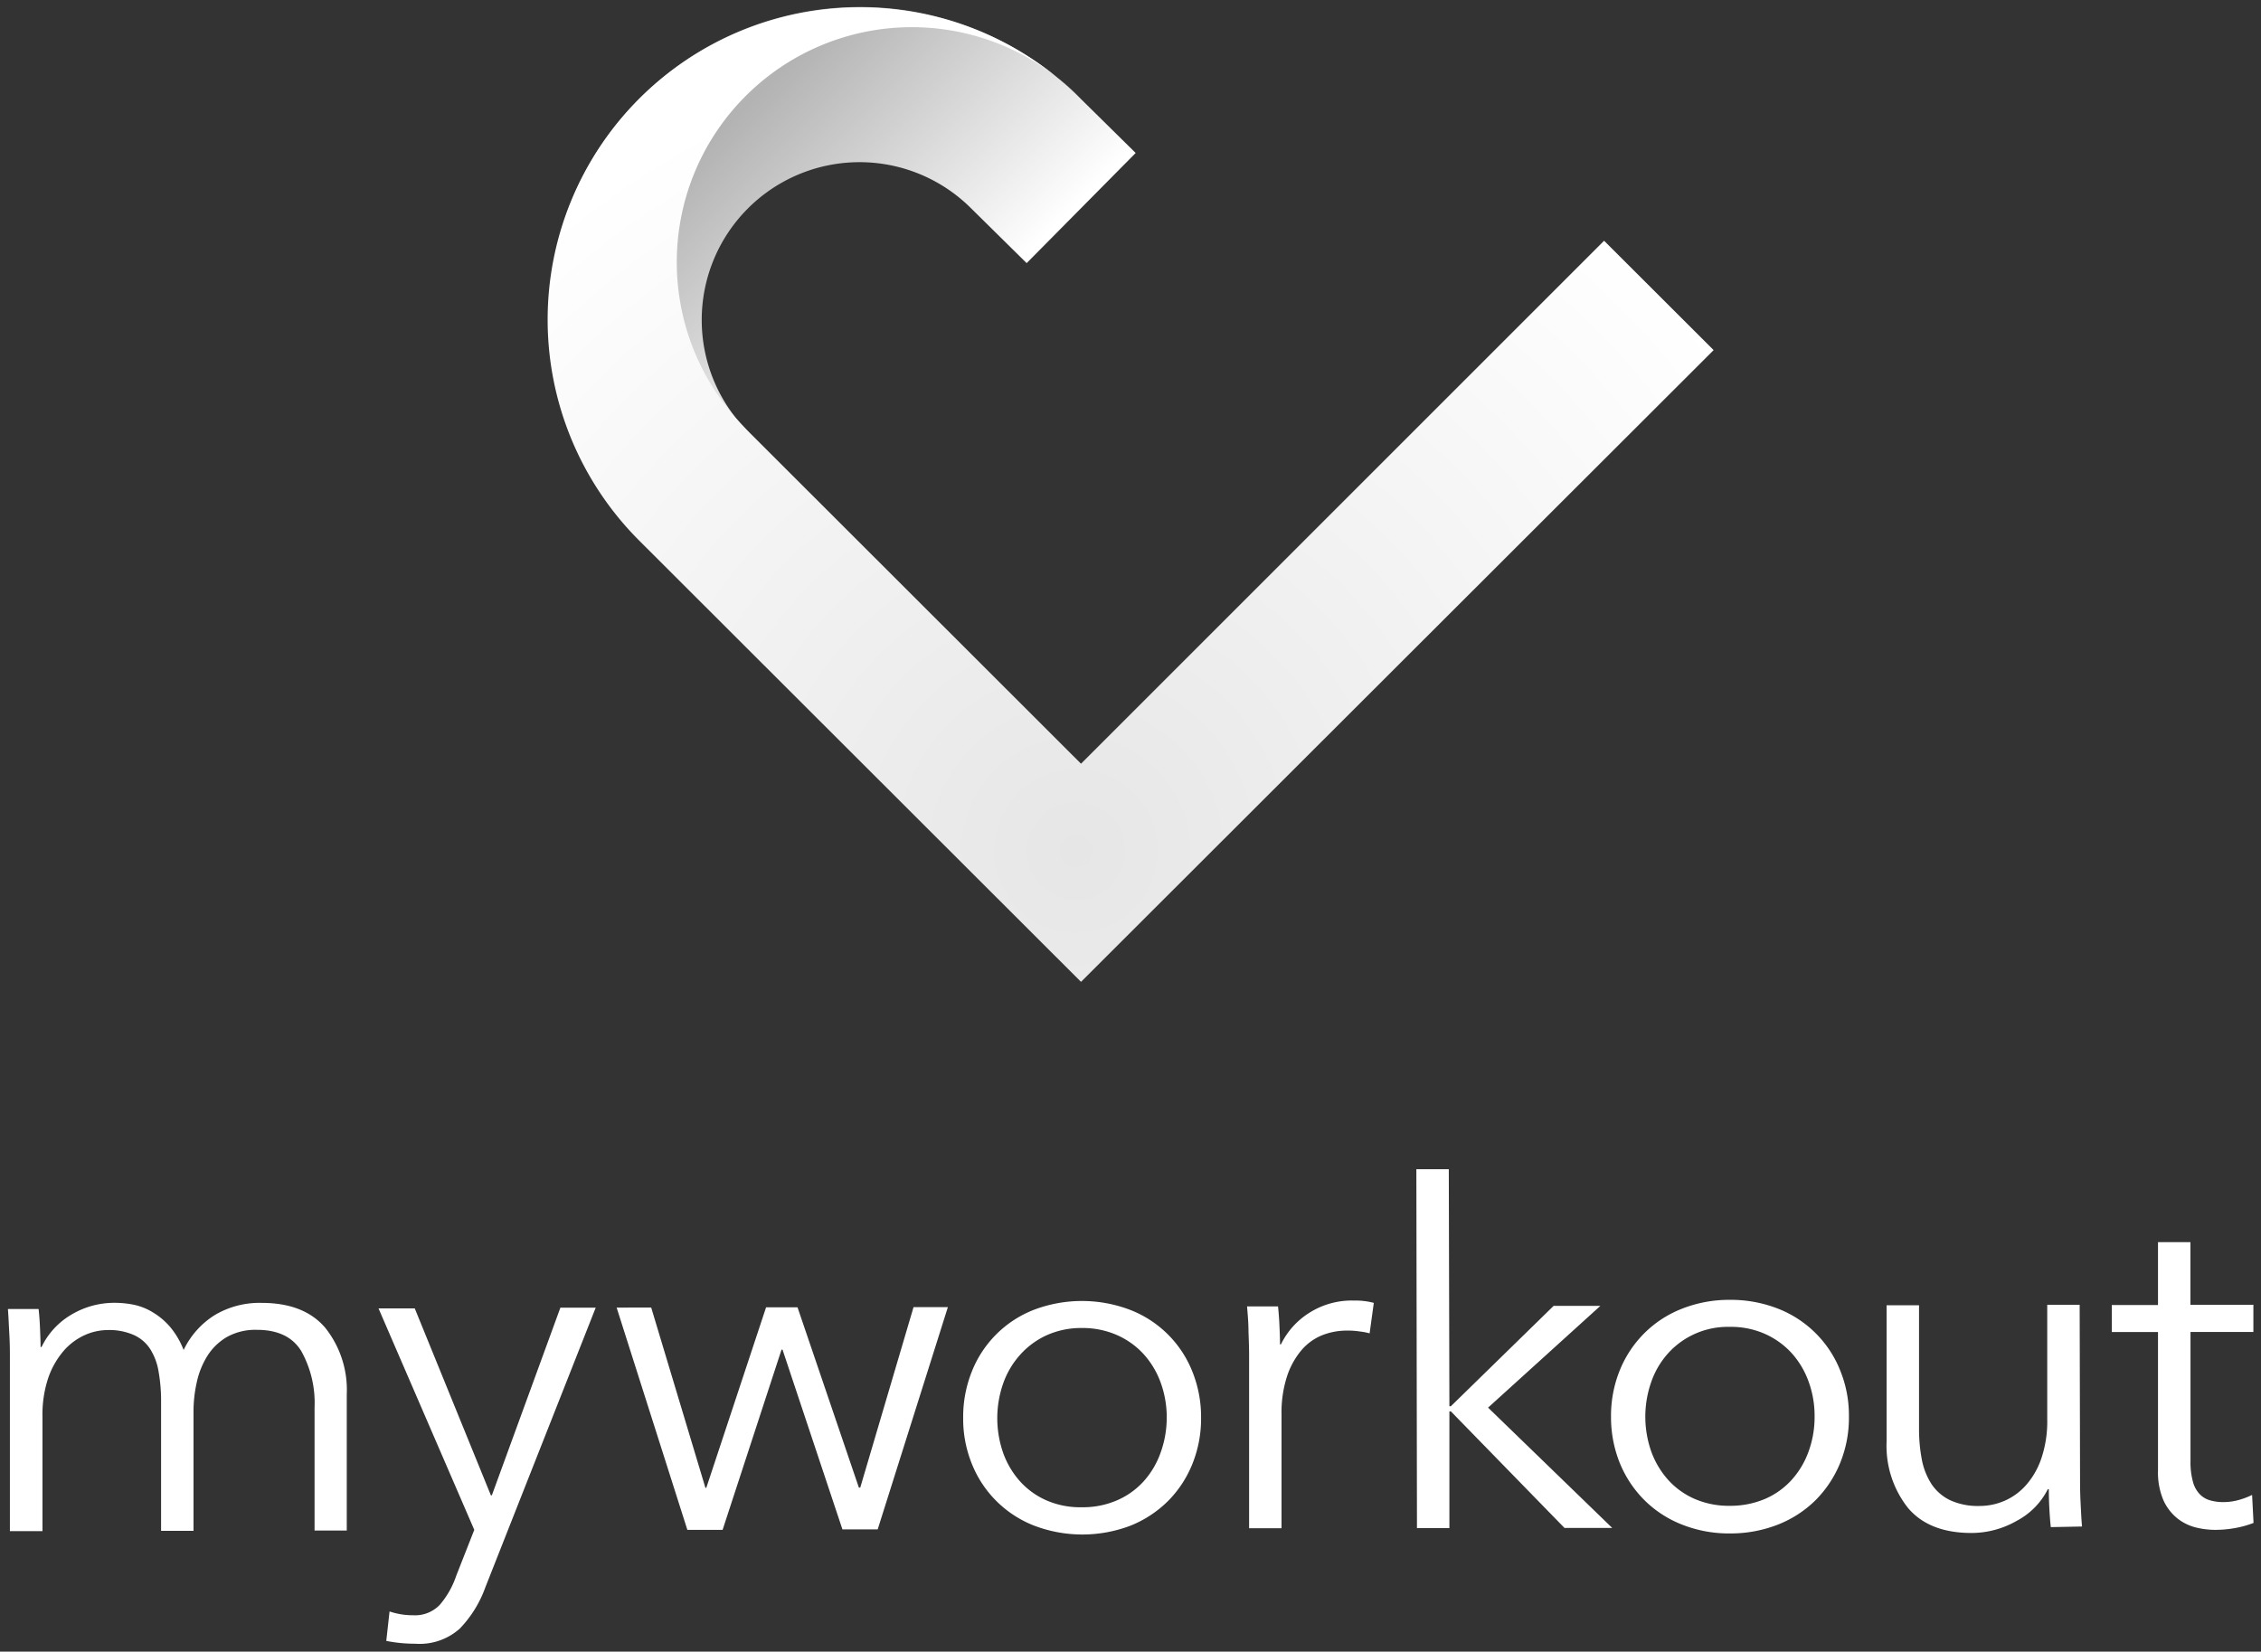 <svg id="Layer_1" data-name="Layer 1" xmlns="http://www.w3.org/2000/svg" xmlns:xlink="http://www.w3.org/1999/xlink" width="297" height="217" viewBox="0 0 297 217"><rect x="0" y="0" width="297" height="217" fill="#333333" stroke="none"/><defs><style>.cls-1{fill:url(#linear-gradient);}.cls-2{fill:url(#radial-gradient);}.cls-3{fill:#fff;}</style><linearGradient id="linear-gradient" x1="119.79" y1="48.59" x2="91.63" y2="20.43" gradientUnits="userSpaceOnUse"><stop offset="0" stop-color="#fff"/><stop offset="1" stop-color="#b3b3b3"/></linearGradient><radialGradient id="radial-gradient" cx="141.12" cy="111.81" r="107.49" gradientTransform="translate(0.21)" gradientUnits="userSpaceOnUse"><stop offset="0" stop-color="#e6e6e6"/><stop offset="1" stop-color="#fff"/></radialGradient></defs><title>myworkout-go-vertical-white</title><path class="cls-1" d="M141.8,12.82a40.89,40.89,0,0,0-57.68,58l.22.2,14-14.23a20.73,20.73,0,0,1,29.14-29.5l7.38,7.28L149.18,20.1Z"/><path class="cls-2" d="M210.71,31.63,142,100.34,98.3,56.68c-.25-.25-.49-.51-.73-.77A30.88,30.88,0,0,1,142,13h0A41,41,0,0,0,83.94,71L142,129l83.1-83Z"/><path class="cls-3" d="M9.3,172.77a11,11,0,0,1,5.79-1.6,12.62,12.62,0,0,1,2.47.25,7.74,7.74,0,0,1,2.51,1,9.07,9.07,0,0,1,2.26,1.9,10.63,10.63,0,0,1,1.79,3.05,11,11,0,0,1,4.09-4.59,11.5,11.5,0,0,1,6.17-1.6q5.57,0,8.36,3.29a13.1,13.1,0,0,1,2.81,8.72l0,17.9H41.32l0-16.16a14,14,0,0,0-1.74-7.41q-1.72-2.81-5.86-2.8a7.67,7.67,0,0,0-3.91.94,7.48,7.48,0,0,0-2.56,2.47,10.81,10.81,0,0,0-1.4,3.47,17.49,17.49,0,0,0-.43,4l0,15.53H21.16l0-17a22,22,0,0,0-.32-3.87,7.94,7.94,0,0,0-1.1-3,5,5,0,0,0-2.16-1.86,8,8,0,0,0-3.51-.65,7.41,7.41,0,0,0-3,.69,8.12,8.12,0,0,0-2.75,2.09,10.91,10.91,0,0,0-2,3.56,15.24,15.24,0,0,0-.74,5.08l0,15H1.3l0-22.76c0-.79,0-1.81-.07-3.06s-.11-2.37-.19-3.37H5.07c.09.79.15,1.66.19,2.62s.07,1.74.07,2.37h.13A9.9,9.9,0,0,1,9.3,172.77Z"/><path class="cls-3" d="M64.48,196.46h.13l9-24.65h4.64L63.75,208.56a15.21,15.21,0,0,1-3.34,5.4,7.89,7.89,0,0,1-5.85,2,19.48,19.48,0,0,1-3.82-.37l.43-3.87a9.68,9.68,0,0,0,3.13.5,4.49,4.49,0,0,0,3.45-1.35,11.45,11.45,0,0,0,2.18-3.84L62.3,201l-12.58-29.1h4.76Z"/><path class="cls-3" d="M85.54,171.79l7.12,23.68h.12l7.85-23.71h4.13l8.06,23.69H113l7-23.71h4.51l-9.22,29.2h-4.63l-7.87-23.62h-.13L94.92,201H90.29L81,171.8Z"/><path class="cls-3" d="M157.77,186.25a15.9,15.9,0,0,1-1.15,6.11,14.65,14.65,0,0,1-3.21,4.87,14.8,14.8,0,0,1-4.94,3.23,17.8,17.8,0,0,1-12.59,0,14.45,14.45,0,0,1-8.19-8.06,15.73,15.73,0,0,1-1.17-6.11,16,16,0,0,1,1.15-6.12,14.37,14.37,0,0,1,8.16-8.09,17.78,17.78,0,0,1,12.58,0,14.37,14.37,0,0,1,8.19,8.06A15.91,15.91,0,0,1,157.77,186.25Zm-4.51,0a13.32,13.32,0,0,0-.79-4.58,11.31,11.31,0,0,0-2.23-3.74,10.44,10.44,0,0,0-3.51-2.52,11.21,11.21,0,0,0-4.64-.93,11,11,0,0,0-4.6.95A10.51,10.51,0,0,0,134,178a11.17,11.17,0,0,0-2.22,3.75,13.84,13.84,0,0,0,0,9.16,11.31,11.31,0,0,0,2.23,3.74,10.17,10.17,0,0,0,3.48,2.49,11.12,11.12,0,0,0,4.61.89,11.32,11.32,0,0,0,4.63-.91,10.18,10.18,0,0,0,3.5-2.5,11.17,11.17,0,0,0,2.22-3.75A13.55,13.55,0,0,0,153.26,186.26Z"/><path class="cls-3" d="M164,175c0-1.24-.11-2.37-.19-3.36h4.07c.08.79.15,1.66.19,2.62s.07,1.74.07,2.37h.12a10.13,10.13,0,0,1,3.75-4.16,10.39,10.39,0,0,1,5.63-1.6c.55,0,1,0,1.48.06a8.48,8.48,0,0,1,1.34.25l-.55,4a8.3,8.3,0,0,0-1.26-.24,10.3,10.3,0,0,0-1.75-.12,8.77,8.77,0,0,0-3.25.62,7,7,0,0,0-2.73,2,10.3,10.3,0,0,0-1.87,3.42,15.44,15.44,0,0,0-.71,5l0,14.93h-4.26l0-22.76C164.08,177.28,164.05,176.26,164,175Z"/><path class="cls-3" d="M190.39,184.76h.19l13.5-13.19h6.14l-14.75,13.37,16.31,15.81-6.27,0-14.93-15.32h-.19l0,15.34h-4.26l-.08-47.15h4.26Z"/><path class="cls-3" d="M242.87,186.09a15.73,15.73,0,0,1-1.15,6.12,14.86,14.86,0,0,1-3.21,4.87,14.68,14.68,0,0,1-4.94,3.22,17.06,17.06,0,0,1-6.33,1.17,16.67,16.67,0,0,1-6.26-1.15,14.53,14.53,0,0,1-4.95-3.2,14.79,14.79,0,0,1-3.24-4.86,16.06,16.06,0,0,1-1.17-6.11,15.9,15.9,0,0,1,1.15-6.11,14.63,14.63,0,0,1,3.22-4.87,14.43,14.43,0,0,1,4.94-3.22,16.84,16.84,0,0,1,6.26-1.17,17,17,0,0,1,6.32,1.14A14.43,14.43,0,0,1,241.7,180,15.64,15.64,0,0,1,242.87,186.09Zm-4.51,0a13.08,13.08,0,0,0-.79-4.58,11.24,11.24,0,0,0-2.23-3.74,10.58,10.58,0,0,0-3.51-2.52,11,11,0,0,0-4.64-.92,10.57,10.57,0,0,0-8.07,3.47,11,11,0,0,0-2.21,3.75,13.78,13.78,0,0,0,0,9.17,11.36,11.36,0,0,0,2.23,3.73,10.17,10.17,0,0,0,3.48,2.49,11.29,11.29,0,0,0,4.61.9,11.66,11.66,0,0,0,4.63-.91,10.11,10.11,0,0,0,3.5-2.51,11.22,11.22,0,0,0,2.22-3.74A13.17,13.17,0,0,0,238.36,186.1Z"/><path class="cls-3" d="M269.39,200.64c-.09-.79-.15-1.66-.2-2.62s-.06-1.75-.06-2.37H269a9.54,9.54,0,0,1-4.06,4.15,12,12,0,0,1-5.95,1.61c-3.71,0-6.5-1.09-8.36-3.29a13.13,13.13,0,0,1-2.81-8.73l0-17.9h4.26l0,16.16a21.41,21.41,0,0,0,.38,4.18,9,9,0,0,0,1.29,3.2,6.1,6.1,0,0,0,2.45,2.09,8.75,8.75,0,0,0,3.85.74,8.23,8.23,0,0,0,3.29-.69,8.05,8.05,0,0,0,2.84-2.1,10.25,10.25,0,0,0,2-3.56,15.16,15.16,0,0,0,.74-5.08l0-15h4.26l.05,22.76c0,.79,0,1.81.06,3s.11,2.37.2,3.37Z"/><path class="cls-3" d="M296,175h-8.26l0,17a9.58,9.58,0,0,0,.32,2.68,3.73,3.73,0,0,0,.91,1.65,3,3,0,0,0,1.41.81,6.18,6.18,0,0,0,1.75.21,7.26,7.26,0,0,0,1.85-.25,9.77,9.77,0,0,0,1.85-.69l.19,3.68a13,13,0,0,1-2.35.66A14.68,14.68,0,0,1,291,201a10.65,10.65,0,0,1-2.5-.3,6.4,6.4,0,0,1-2.45-1.18,6.47,6.47,0,0,1-1.85-2.37,9.28,9.28,0,0,1-.73-3.93l0-18.21h-6.07v-3.55h6.07V163.2h4.26v8.23l8.27,0Z"/></svg>